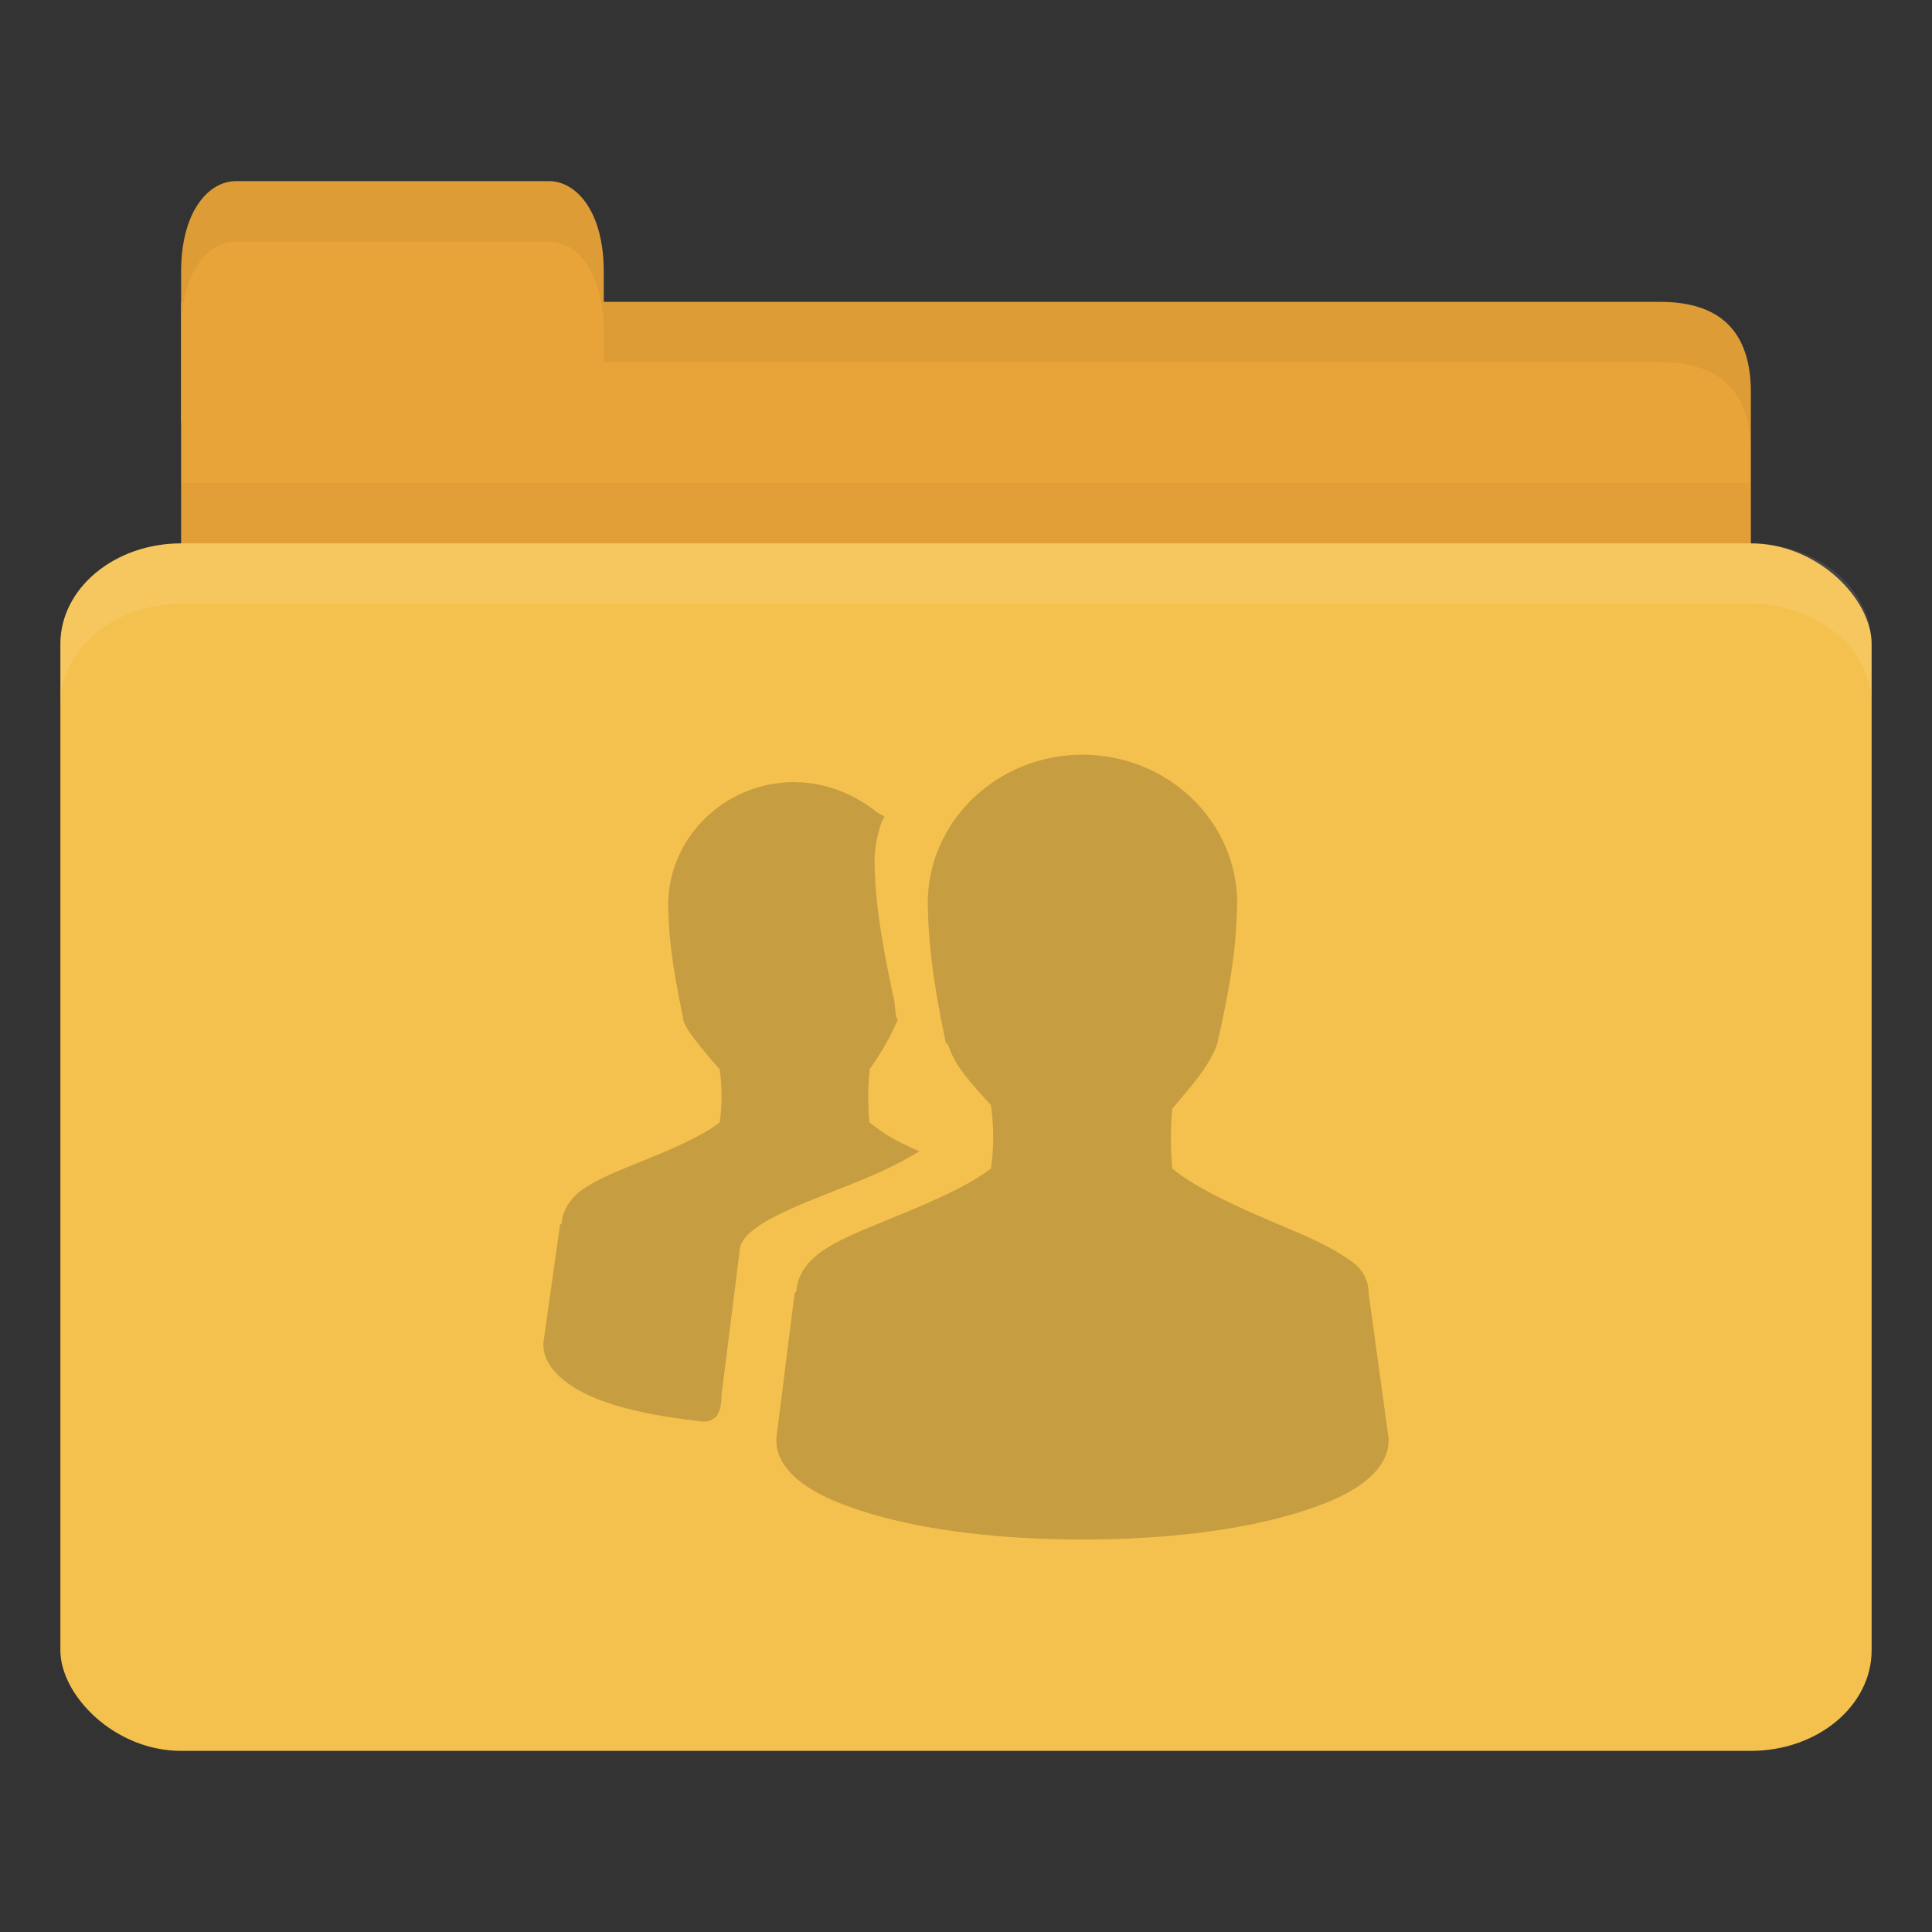 <?xml version="1.0" encoding="UTF-8" standalone="no"?>
<!-- Created with Inkscape (http://www.inkscape.org/) -->

<svg
   xmlns:dc="http://purl.org/dc/elements/1.1/"
   xmlns:cc="http://creativecommons.org/ns#"
   xmlns:rdf="http://www.w3.org/1999/02/22-rdf-syntax-ns#"
   xmlns:svg="http://www.w3.org/2000/svg"
   xmlns="http://www.w3.org/2000/svg"
   xmlns:sodipodi="http://sodipodi.sourceforge.net/DTD/sodipodi-0.dtd"
   xmlns:inkscape="http://www.inkscape.org/namespaces/inkscape"
   width="256"
   height="256"
   id="svg2"
   version="1.1"
   inkscape:version="0.48.5 r10040"
   sodipodi:docname="orange-folder-publicshare.svg"
   inkscape:export-filename="/media/Data/Main/Visuals/Icons/Numix/Desktop/repos/numix-wiki/Gjorgi/Numix-folders/48/New/folder-144.png"
   inkscape:export-xdpi="270"
   inkscape:export-ydpi="270">
  <rect width="100%" height="100%" fill="#333333" stroke="none"/>
  <defs
     id="defs4" />
  <sodipodi:namedview
     id="base"
     pagecolor="#ffffff"
     bordercolor="#666666"
     borderopacity="1.0"
     inkscape:pageopacity="0.0"
     inkscape:pageshadow="2"
     inkscape:zoom="2.2960771"
     inkscape:cx="50.360941"
     inkscape:cy="111.41139"
     inkscape:document-units="px"
     inkscape:current-layer="layer1"
     showgrid="true"
     inkscape:window-width="1280"
     inkscape:window-height="998"
     inkscape:window-x="0"
     inkscape:window-y="0"
     inkscape:window-maximized="1"
     showguides="true"
     inkscape:guide-bbox="true">
    <inkscape:grid
       type="xygrid"
       id="grid2985"
       empspacing="5"
       visible="true"
       enabled="true"
       snapvisiblegridlinesonly="true" />
  </sodipodi:namedview>
  <g
     inkscape:label="Layer 1"
     inkscape:groupmode="layer"
     id="layer1"
     transform="translate(0,-796.362)">
    <path
       style="fill:#e9a439;fill-opacity:1;stroke:none"
       d="m 32,836.362 188,0 c 8,0 12,3.999 12,11.997 l 0,27.993 c 0,4.431 -3.79,3.999 -8,3.999 l -192,0 c -4.21,0 -8,-3.567 -8,-7.998 l 0,-35.99 z"
       id="path3811"
       inkscape:connector-curvature="0"
       sodipodi:nodetypes="csssssscc" />
    <path
       style="opacity:0.03;fill:#000000;fill-opacity:1;stroke:none"
       d="m 24,860.363 0,20 208,0 0,-20 z"
       id="path3807"
       inkscape:connector-curvature="0" />
    <path
       style="fill:#e9a439;fill-opacity:1;stroke:none"
       d="m 24,852.362 0,-20 c 0,-8 3.636,-12 7.273,-12 l 41.455,0 c 3.636,0 7.273,4 7.273,12 l 0,20 z"
       id="rect3760"
       inkscape:connector-curvature="0"
       sodipodi:nodetypes="csssscc" />
    <rect
       style="fill:#f5c14e;fill-opacity:1;stroke:none"
       id="rect2990"
       width="240"
       height="160"
       x="8"
       y="868.362"
       rx="16"
       ry="13.333" />
    <path
       style="opacity:0.1;fill:#ffffff;fill-opacity:1;stroke:none"
       d="m 24,868.362 c -8.864,0 -16,5.988 -16,13.375 l 0,8 c 0,-7.387 7.136,-13.375 16,-13.375 l 208,0 c 8.864,0 16,5.988 16,13.375 l 0,-8 c 0,-7.387 -7.136,-13.375 -16,-13.375 l -208,0 z"
       id="rect3004"
       inkscape:connector-curvature="0" />
    <path
       style="opacity:0.05;fill:#000000;fill-opacity:1;stroke:none"
       d="m 80,836.362 0,8 8,0 132,0 c 8,0 12,4.002 12,12 l 0,-8 c 0,-7.998 -4,-12 -12,-12 l -132,0 z"
       id="path3781"
       inkscape:connector-curvature="0"
       sodipodi:nodetypes="cccscsscc" />
    <path
       style="opacity:0.05;fill:#000000;fill-opacity:1;stroke:none"
       d="m 31.25,820.362 c -3.636,0 -7.25,4 -7.25,12 l 0,8 c 0,-8 3.614,-12 7.25,-12 l 41.5,0 c 3.636,0 7.25,4 7.25,12 l 0,-8 c 0,-8 -3.614,-12 -7.25,-12 l -41.5,0 z"
       id="path3801"
       inkscape:connector-curvature="0" />
    <path
       id="path4054-2"
       d="m 143.433,896.362 c -11.235,0 -20.504,8.756 -20.504,19.712 0.083,3.76 0.286,8.521 2.425,18.58 l 0.22,0 c 0.432,1.33 1.095,2.654 2.205,4.078 0.993,1.276 2.311,2.73 3.528,4.078 0.374,2.843 0.432,5.328 0,8.384 -3.336,2.603 -9.352,5.032 -14.772,7.25 -2.825,1.156 -5.436,2.225 -7.496,3.626 -1.966,1.336 -3.39,3.155 -3.528,5.438 -0.007,0.108 -0.221,0.116 -0.22,0.224 l -2.425,19.26 0,0.228 c 0,2.387 1.548,4.34 3.748,5.891 2.201,1.552 5.187,2.769 8.819,3.852 7.263,2.166 17.115,3.398 28,3.398 10.885,0 20.737,-1.232 28,-3.398 3.632,-1.083 6.618,-2.3 8.819,-3.852 2.201,-1.551 3.748,-3.504 3.748,-5.891 l 0,-0.228 -2.646,-19.26 c -3.9e-4,-0.072 0.004,-0.152 0,-0.224 -0.066,-1.09 -0.448,-2.162 -1.102,-2.946 -0.698,-0.838 -1.619,-1.38 -2.646,-2.039 -2.053,-1.318 -4.671,-2.429 -7.496,-3.625 -5.488,-2.323 -11.493,-4.951 -14.772,-7.704 -0.246,-2.628 -0.258,-5.304 0,-7.931 1.184,-1.438 2.515,-2.922 3.528,-4.304 1.127,-1.539 1.981,-2.935 2.425,-4.305 2.412,-10.473 2.519,-14.747 2.646,-18.58 0,-10.956 -9.269,-19.712 -20.504,-19.712 z m -38.142,3.625 c -9.228,0 -16.756,7.323 -16.756,16.314 0.068,3.08 0.229,6.701 1.984,14.954 l 0,0.228 c 0.358,1.103 1.06,1.987 1.984,3.172 0.809,1.036 1.888,2.313 2.866,3.399 0.296,2.278 0.334,4.58 0,7.024 -2.725,2.149 -7.663,4.078 -12.126,5.891 -2.314,0.94 -4.264,1.802 -5.953,2.946 -1.596,1.08 -2.731,2.686 -2.866,4.532 -0.008,0.108 -0.221,0.116 -0.22,0.228 L 72,974.309 l 0,0.224 c 0,1.472 0.684,2.742 1.764,3.852 1.079,1.11 2.578,2.126 4.409,2.945 3.613,1.616 8.762,2.739 14.992,3.399 l 0.22,0 c 0.339,10e-4 0.676,-0.096 0.882,-0.228 0.255,-0.168 0.553,-0.296 0.661,-0.449 0.217,-0.312 0.347,-0.624 0.441,-0.906 0.164,-0.493 0.198,-1.081 0.22,-1.586 0.003,-0.072 0,-0.152 0,-0.224 l 2.425,-19.259 c -0.003,-0.788 0.528,-1.734 1.764,-2.719 1.236,-0.986 3.108,-1.974 5.291,-2.946 4.367,-1.945 9.903,-3.751 14.331,-6.117 l 2.425,-1.359 -2.425,-1.134 c -1.749,-0.873 -3.088,-1.831 -4.189,-2.719 -0.214,-2.237 -0.227,-4.568 0,-6.798 0.007,-0.072 -0.007,-0.152 0,-0.224 1.681,-2.326 2.96,-4.741 3.528,-6.118 l 0.22,-0.45 -0.22,-0.449 c -0.192,-1.126 -0.128,-1.98 -0.441,-2.946 -2.113,-9.938 -2.345,-14.037 -2.425,-17.673 0,-1.528 0.349,-3.308 0.882,-4.984 l 0.441,-0.907 -0.882,-0.449 c -2.944,-2.418 -6.842,-4.078 -11.024,-4.078 z"
       style="line-height:normal;color:#000000;fill:#c79d41;fill-opacity:1;opacity:1.0"
       inkscape:connector-curvature="0" />
  </g>
</svg>
